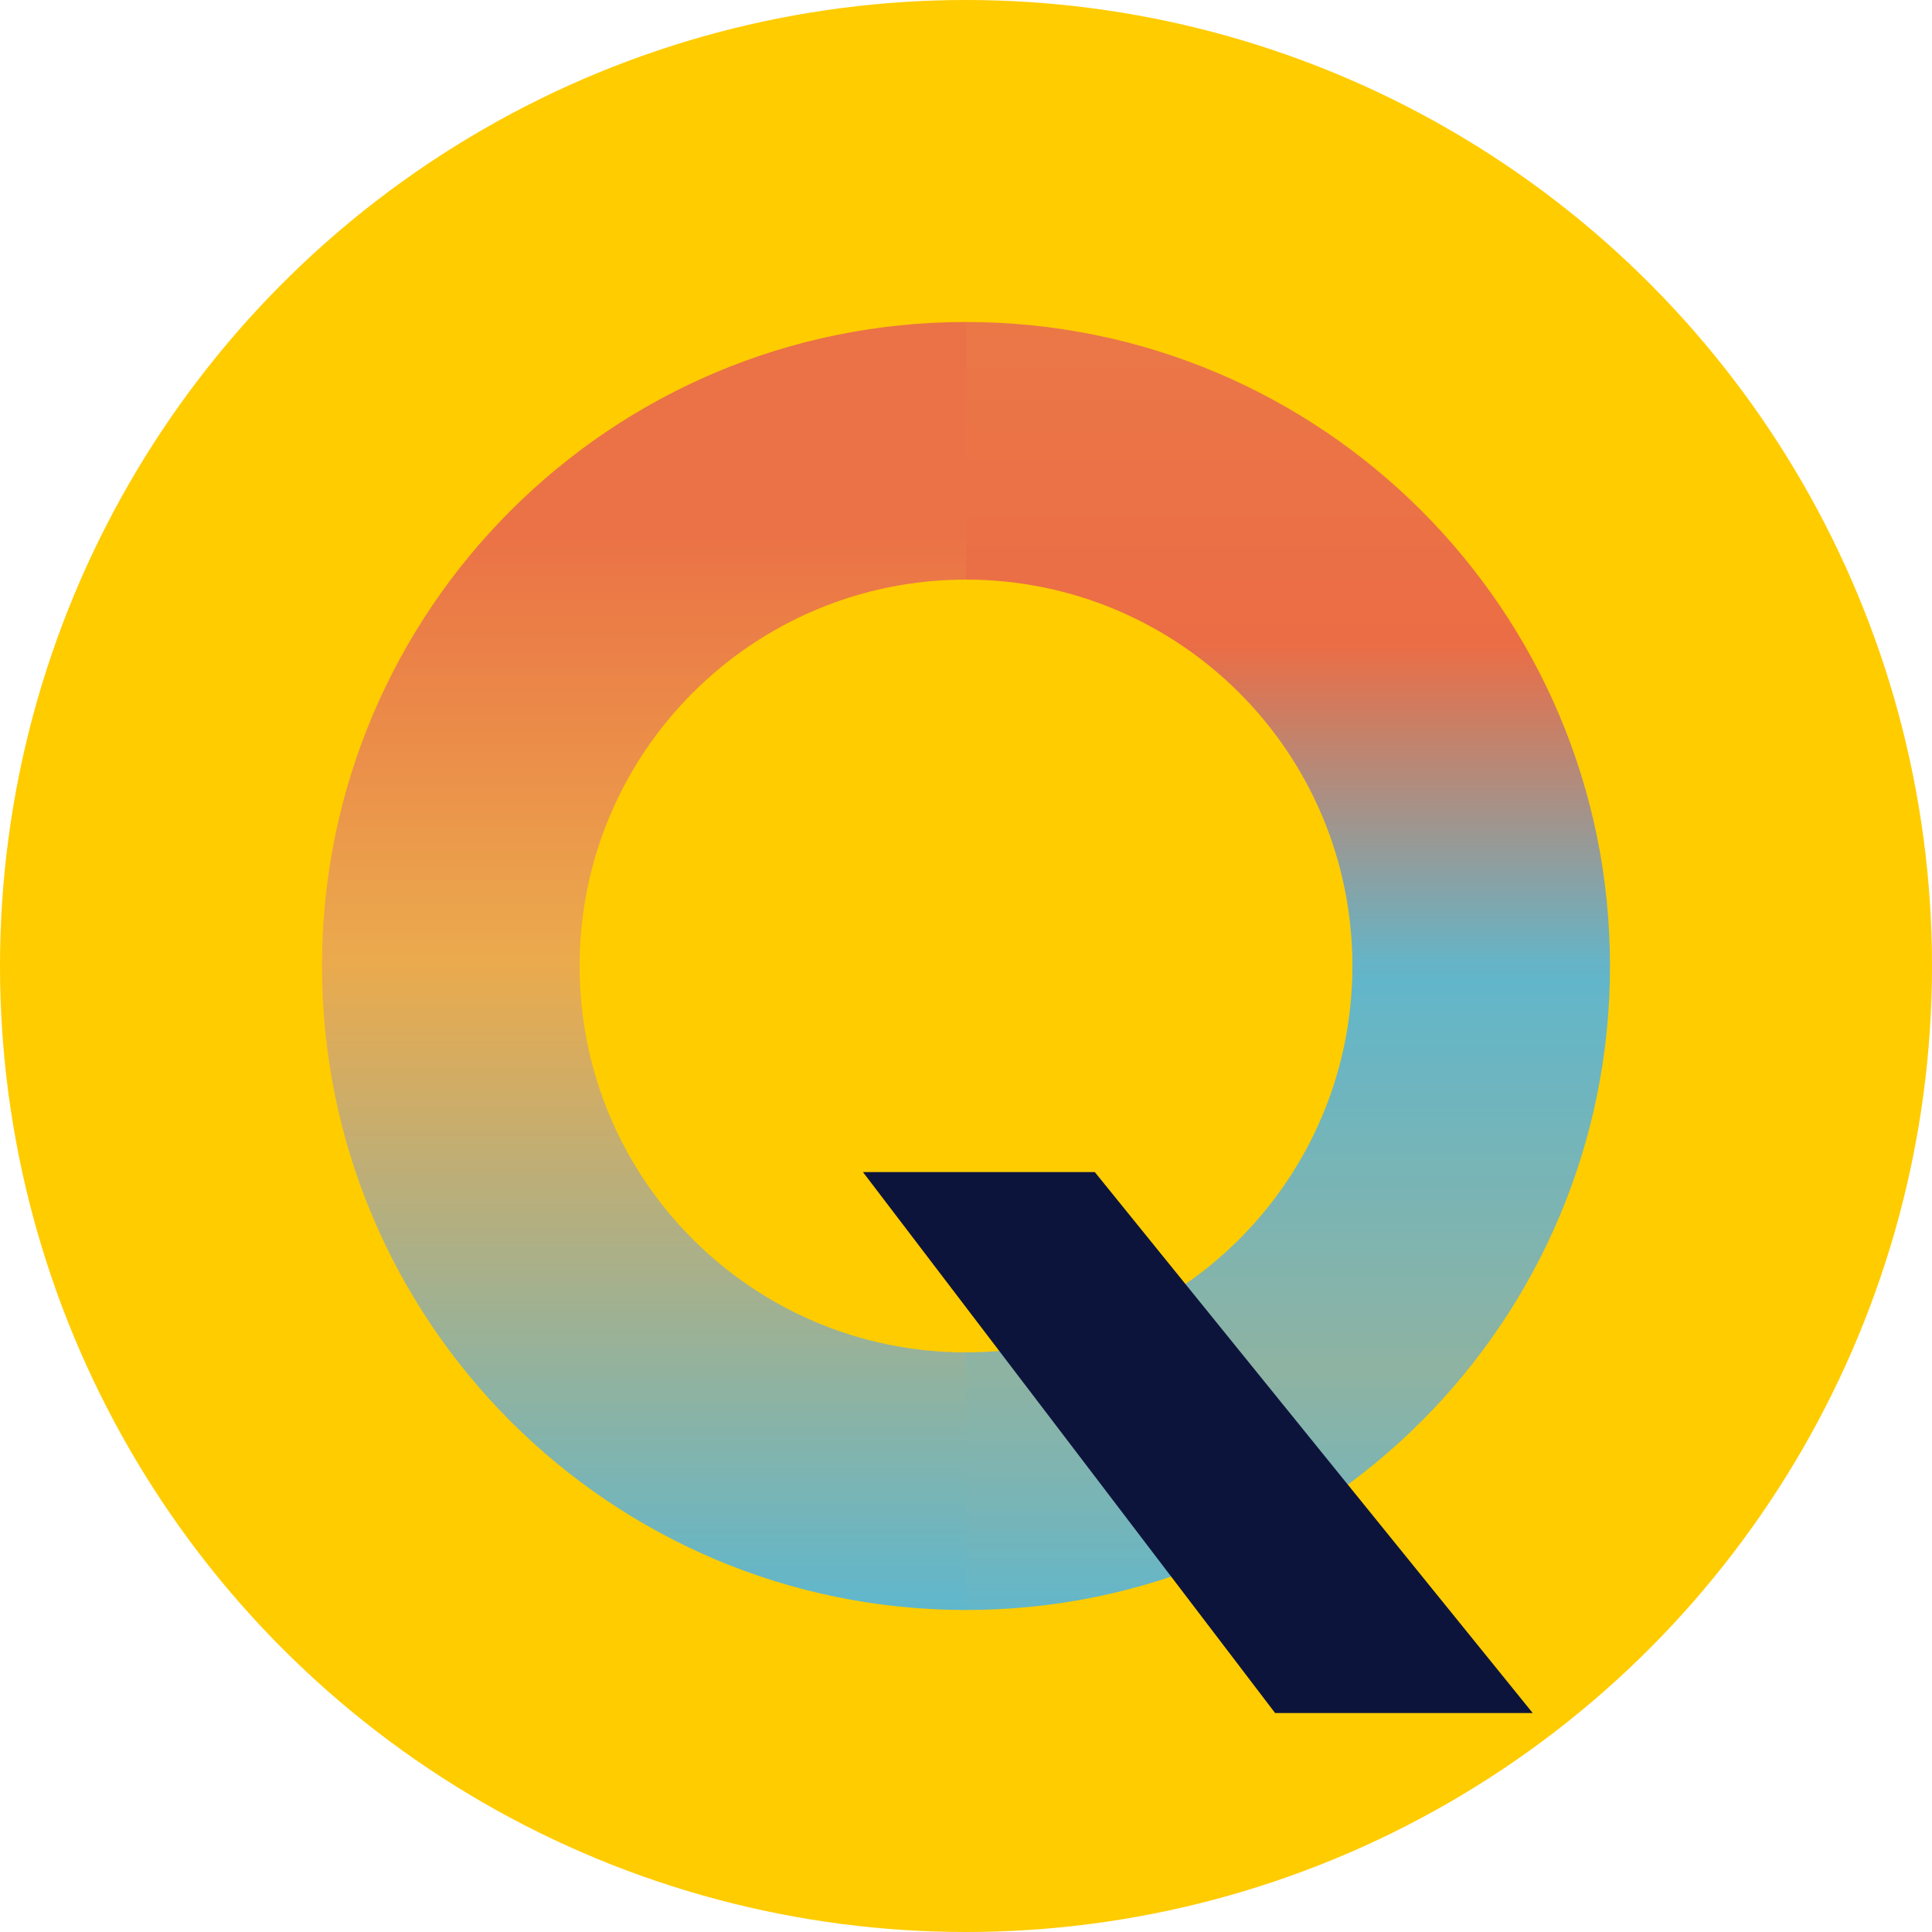 <svg width="150" height="150" viewBox="0 0 150 150" fill="none" xmlns="http://www.w3.org/2000/svg">
<circle cx="75" cy="75" r="75" fill="#FFCC00"/>
<path d="M75 25C102.614 25 125 47.386 125 75C125 102.614 102.614 125 75 125C47.386 125 25 102.614 25 75C25 47.386 47.386 25 75 25ZM75 45C58.431 45 45 58.431 45 75C45 91.569 58.431 105 75 105C91.569 105 105 91.569 105 75C105 58.431 91.569 45 75 45Z" fill="#FFCC00"/>
<path d="M75 45C58.431 45 45 58.431 45 75C45 91.569 58.431 105 75 105V125C47.386 125 25 102.614 25 75C25 47.386 47.386 25 75 25V45Z" fill="url(#paint0_linear_217_121)"/>
<path d="M75 45C91.569 45 105 58.431 105 75H125C125 47.386 102.614 25 75 25V45Z" fill="url(#paint1_linear_217_121)"/>
<path d="M75 105C91.569 105 105 91.569 105 75H125C125 102.614 102.614 125 75 125V105Z" fill="url(#paint2_linear_217_121)"/>
<path d="M85 91H67L99 133H119L85 91Z" fill="#0D143C"/>
<defs>
<linearGradient id="paint0_linear_217_121" x1="75" y1="25" x2="75" y2="125" gradientUnits="userSpaceOnUse">
<stop stop-color="#EB7146"/>
<stop offset="0.166" stop-color="#EB7246"/>
<stop offset="0.496" stop-color="#EBAA4D"/>
<stop offset="1" stop-color="#5FB7CD"/>
</linearGradient>
<linearGradient id="paint1_linear_217_121" x1="75" y1="25" x2="75" y2="75" gradientUnits="userSpaceOnUse">
<stop stop-color="#EB7747"/>
<stop offset="0.147" stop-color="#EB7446"/>
<stop offset="0.28" stop-color="#EB7146"/>
<stop offset="0.37" stop-color="#EB6F46"/>
<stop offset="0.5" stop-color="#EB6D45"/>
<stop offset="1" stop-color="#64B5C8"/>
</linearGradient>
<linearGradient id="paint2_linear_217_121" x1="100" y1="75" x2="100" y2="125" gradientUnits="userSpaceOnUse">
<stop stop-color="#66B3C6"/>
<stop offset="0.023" stop-color="#62B6CA"/>
<stop offset="0.628" stop-color="#8EB3A2"/>
<stop offset="0.771" stop-color="#80B4B0"/>
<stop offset="0.875" stop-color="#73B5BB"/>
<stop offset="1" stop-color="#63B7CA"/>
</linearGradient>
</defs>
</svg>
